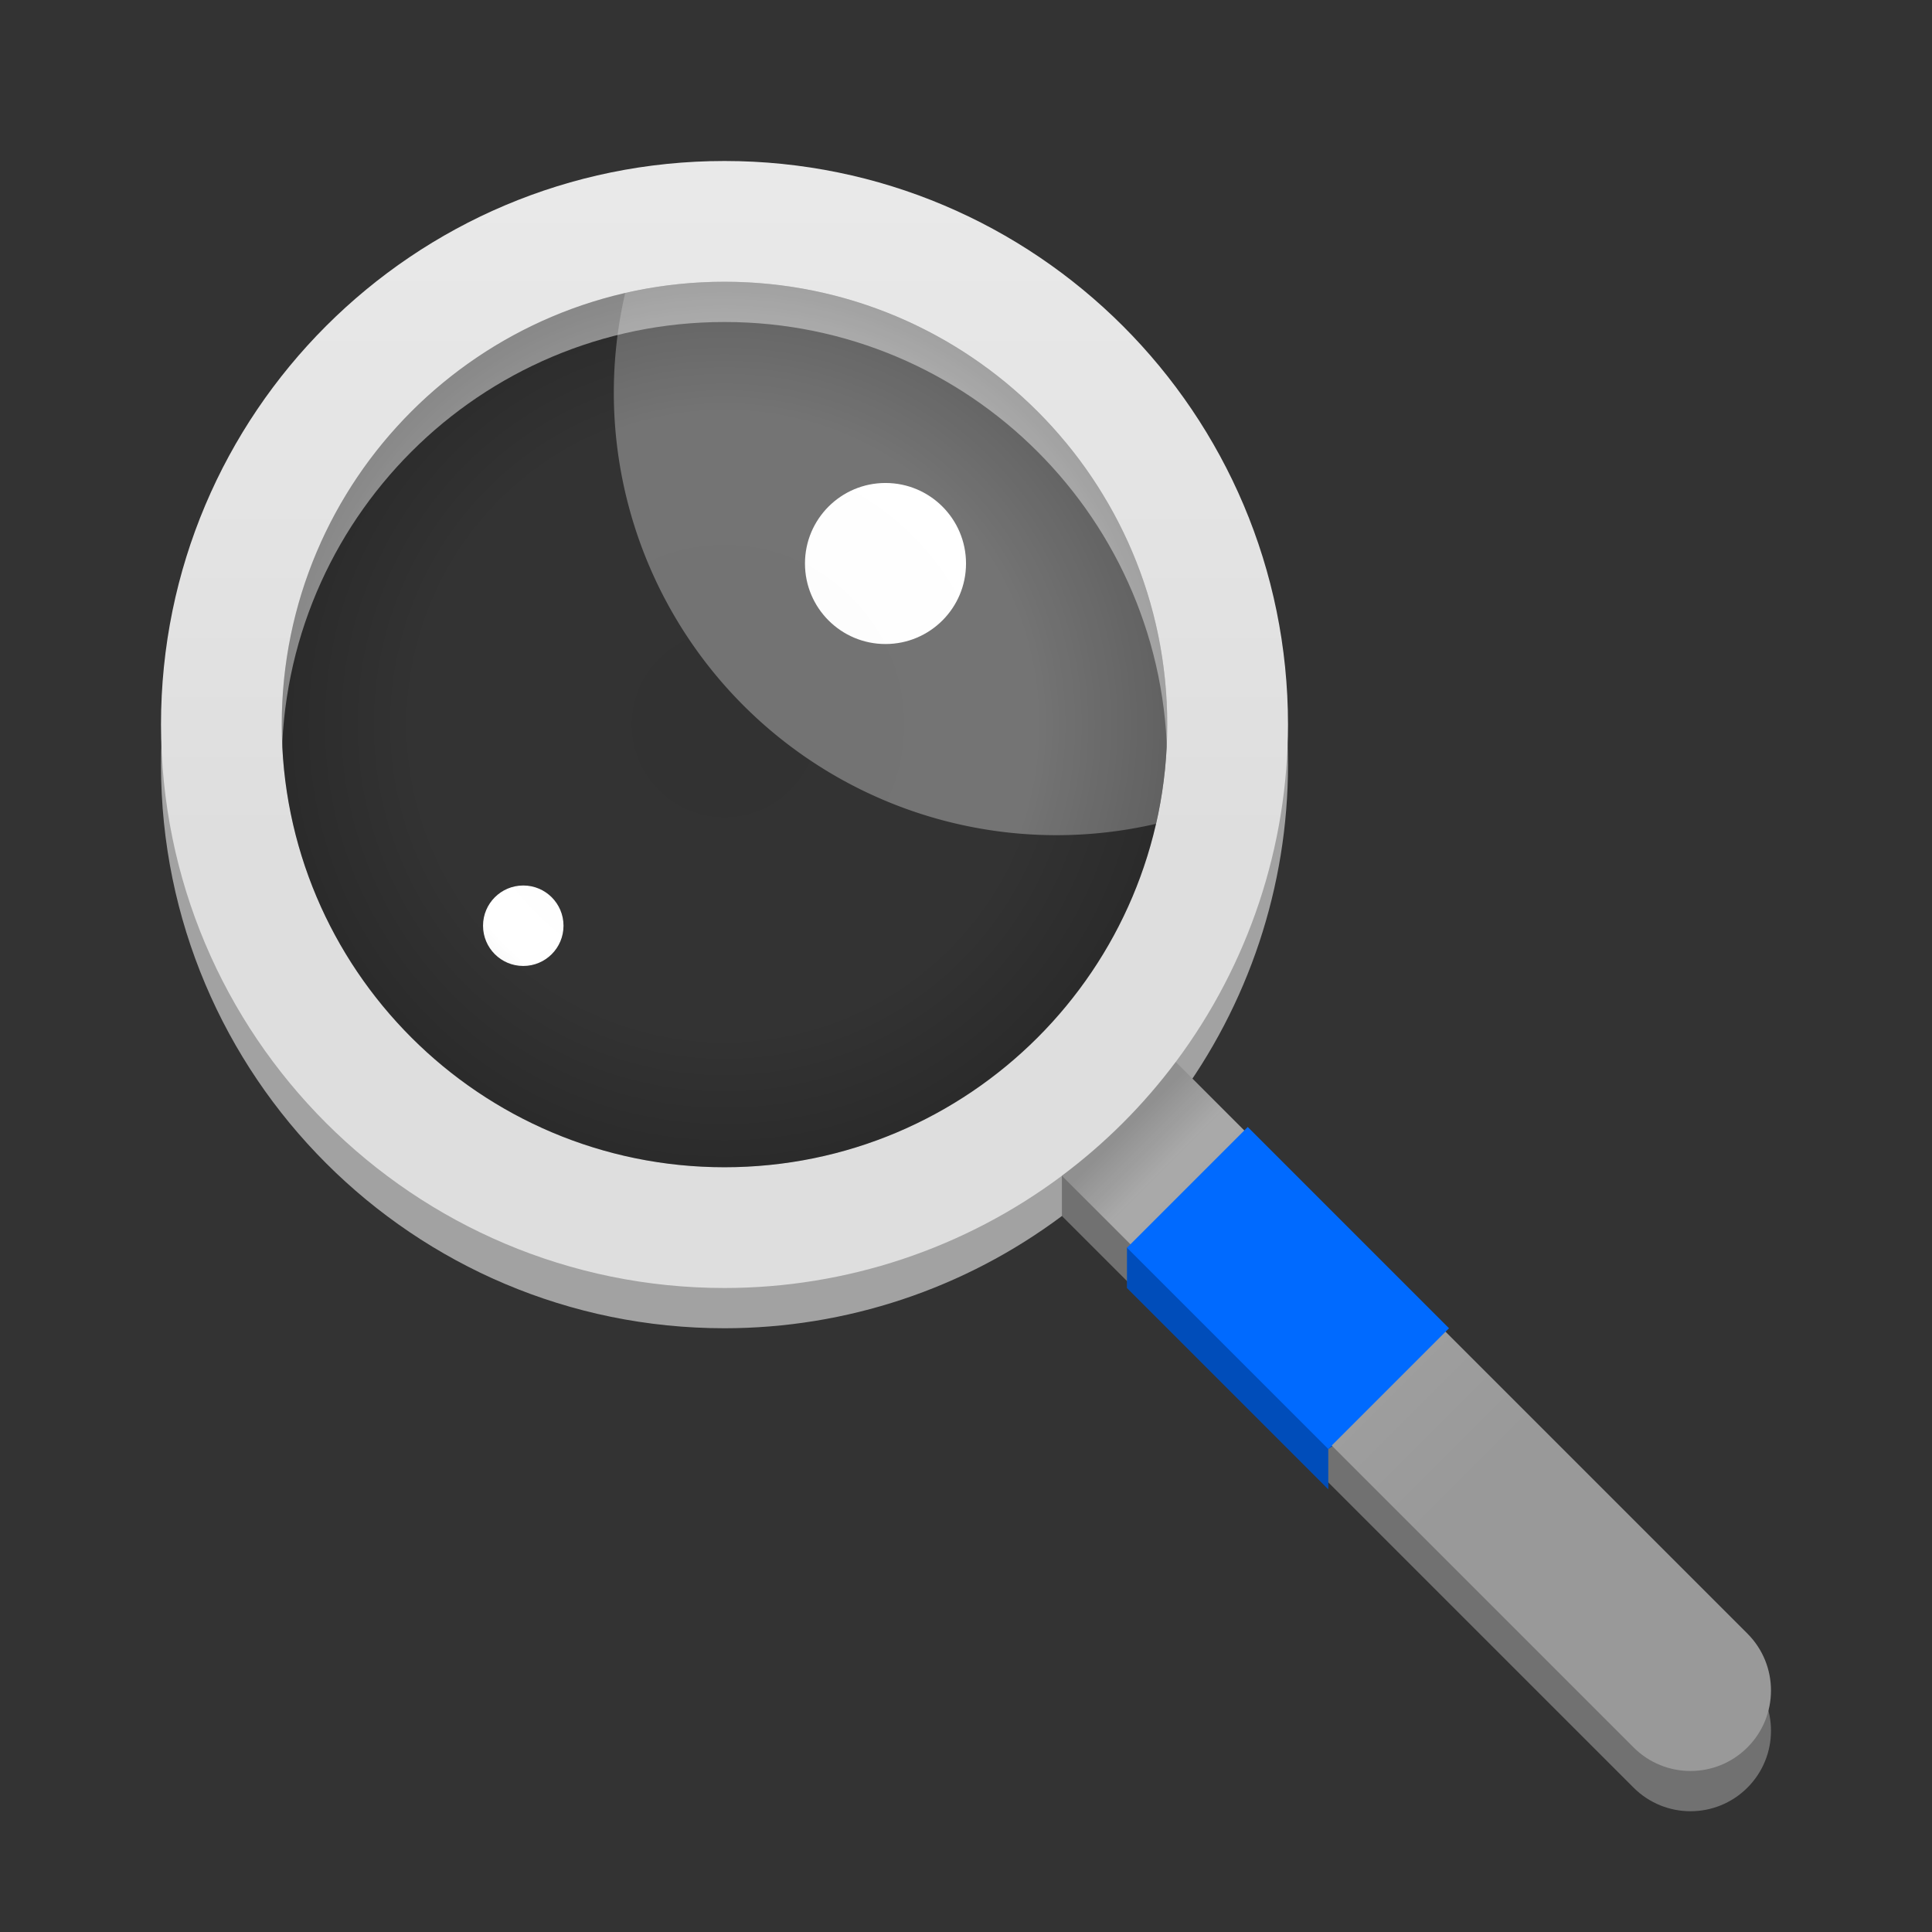 <svg version="1.1" viewBox="0 0 48 48" xmlns="http://www.w3.org/2000/svg" xmlns:xlink="http://www.w3.org/1999/xlink">
    <rect x="0" y="0" width="48" height="48" fill="#333333" stroke="none"/>
    <defs>
        <style id="current-color-scheme" type="text/css">.ColorScheme-Highlight {
    color:#006aff;
    }
    .ColorScheme-HighlightedText {
    color:#ffffff;
    }</style>
        <linearGradient id="linearGradient905" x1="28" x2="29" y1="28" y2="29" gradientUnits="userSpaceOnUse">
            <stop stop-opacity=".16" offset="0"/>
            <stop stop-opacity="0" offset="1"/>
        </linearGradient>
        <linearGradient id="linearGradient1095" x1="32" x2="32" y1="4" y2="32" gradientTransform="translate(41,-11)" gradientUnits="userSpaceOnUse">
            <stop stop-color="#f1f1f1" offset="0"/>
            <stop stop-color="#dedede" offset="1"/>
        </linearGradient>
        <linearGradient id="linearGradient1108" x1="27" x2="44" y1="27" y2="44" gradientTransform="translate(-16,1.5)" gradientUnits="userSpaceOnUse">
            <stop stop-color="#bdbdbd" offset="0"/>
            <stop stop-color="#999" offset="1"/>
        </linearGradient>
        <radialGradient id="radialGradient990" cx="24" cy="26" r="8" gradientTransform="matrix(1.375,0,0,1.375,-15,-17.75)" gradientUnits="userSpaceOnUse">
            <stop stop-opacity=".014" offset="0"/>
            <stop stop-color="#010101" stop-opacity="0" offset=".7"/>
            <stop stop-opacity=".16" offset="1"/>
        </radialGradient>
    </defs>
    <g transform="translate(48,1)">
        <path d="m-30 4c-7.732 0-14 6.268-14 14s6.268 14 14 14c3.022-5.58e-4 5.963-0.979 8.383-2.789 1.073-0.802 2.026-1.755 2.828-2.828 1.81-2.42 2.789-5.361 2.789-8.383 0-7.732-6.268-14-14-14zm0 3c6.075 0 11 4.925 11 11s-4.925 11-11 11-11-4.925-11-11 4.925-11 11-11z" fill="#a2a2a2"/>
        <path d="m-18.789 26.383c-2.828 2.828-1.828 2.828 0 0zm0 0-2.828 1.828 1.88e-4 1 14.203 14.203c0.781 0.781 2.047 0.781 2.828 0 0.781-0.781 0.781-2.047 0-2.828zm-2.828 2.828c2.828-2.828 2.828-2.828 0 0z" fill="#717171"/>
        <path class="ColorScheme-Highlight" d="m-17 28-3 2v1l5 5v-1l3-2z" fill="currentColor"/>
        <path d="m-17 28-3 2v1l5 5v-1l3-2z" fill-opacity=".27"/>
    </g>
    <path d="m29.211 26.383c-2.828 2.828-1.828 2.828 0 0zm0 0c-0.802 1.073-1.755 2.026-2.828 2.828l14.203 14.203c0.781 0.781 2.047 0.781 2.828 0 0.781-0.781 0.781-2.047 0-2.828zm-2.828 2.828c2.828-2.828 2.828-2.828 0 0z" fill="url(#linearGradient1108)"/>
    <path d="m18 4c-7.732 0-14 6.268-14 14s6.268 14 14 14c3.022-5.58e-4 5.963-0.979 8.383-2.789 1.073-0.802 2.026-1.755 2.828-2.828 1.81-2.42 2.789-5.361 2.789-8.383 0-7.732-6.268-14-14-14zm0 3c6.075 0 11 4.925 11 11s-4.925 11-11 11-11-4.925-11-11 4.925-11 11-11z" fill="url(#linearGradient1095)"/>
    <path class="ColorScheme-Highlight" d="m31 28-3 3 5 5 3-3z" fill="currentColor"/>
    <path d="m29.211 26.383c-0.802 1.073-1.755 2.026-2.828 2.828l14.203 14.203c0.781 0.781 2.047 0.781 2.828 0 0.781-0.781 0.781-2.047 0-2.828z" fill="url(#linearGradient905)"/>
    <g transform="matrix(1.375,0,0,1.375,-15,-17.75)" fill="#fff" stroke-linecap="round" stroke-linejoin="round" stroke-opacity=".5">
        <circle transform="scale(-1,1)" cx="-26.909" cy="23.091" r="1.455" stroke-width=".727"/>
        <circle transform="scale(-1,1)" cx="-20.364" cy="29.636" r=".727" stroke-width=".727"/>
        <path d="m24 18a8 8 0 0 0-1.795 0.205 8 8 0 0 0-0.205 1.795 8 8 0 0 0 8 8 8 8 0 0 0 1.795-0.205 8 8 0 0 0 0.205-1.795 8 8 0 0 0-8-8z" fill-opacity=".32" stroke-width=".727"/>
    </g>
    <circle cx="18" cy="18" r="11" fill="url(#radialGradient990)"/>
</svg>
